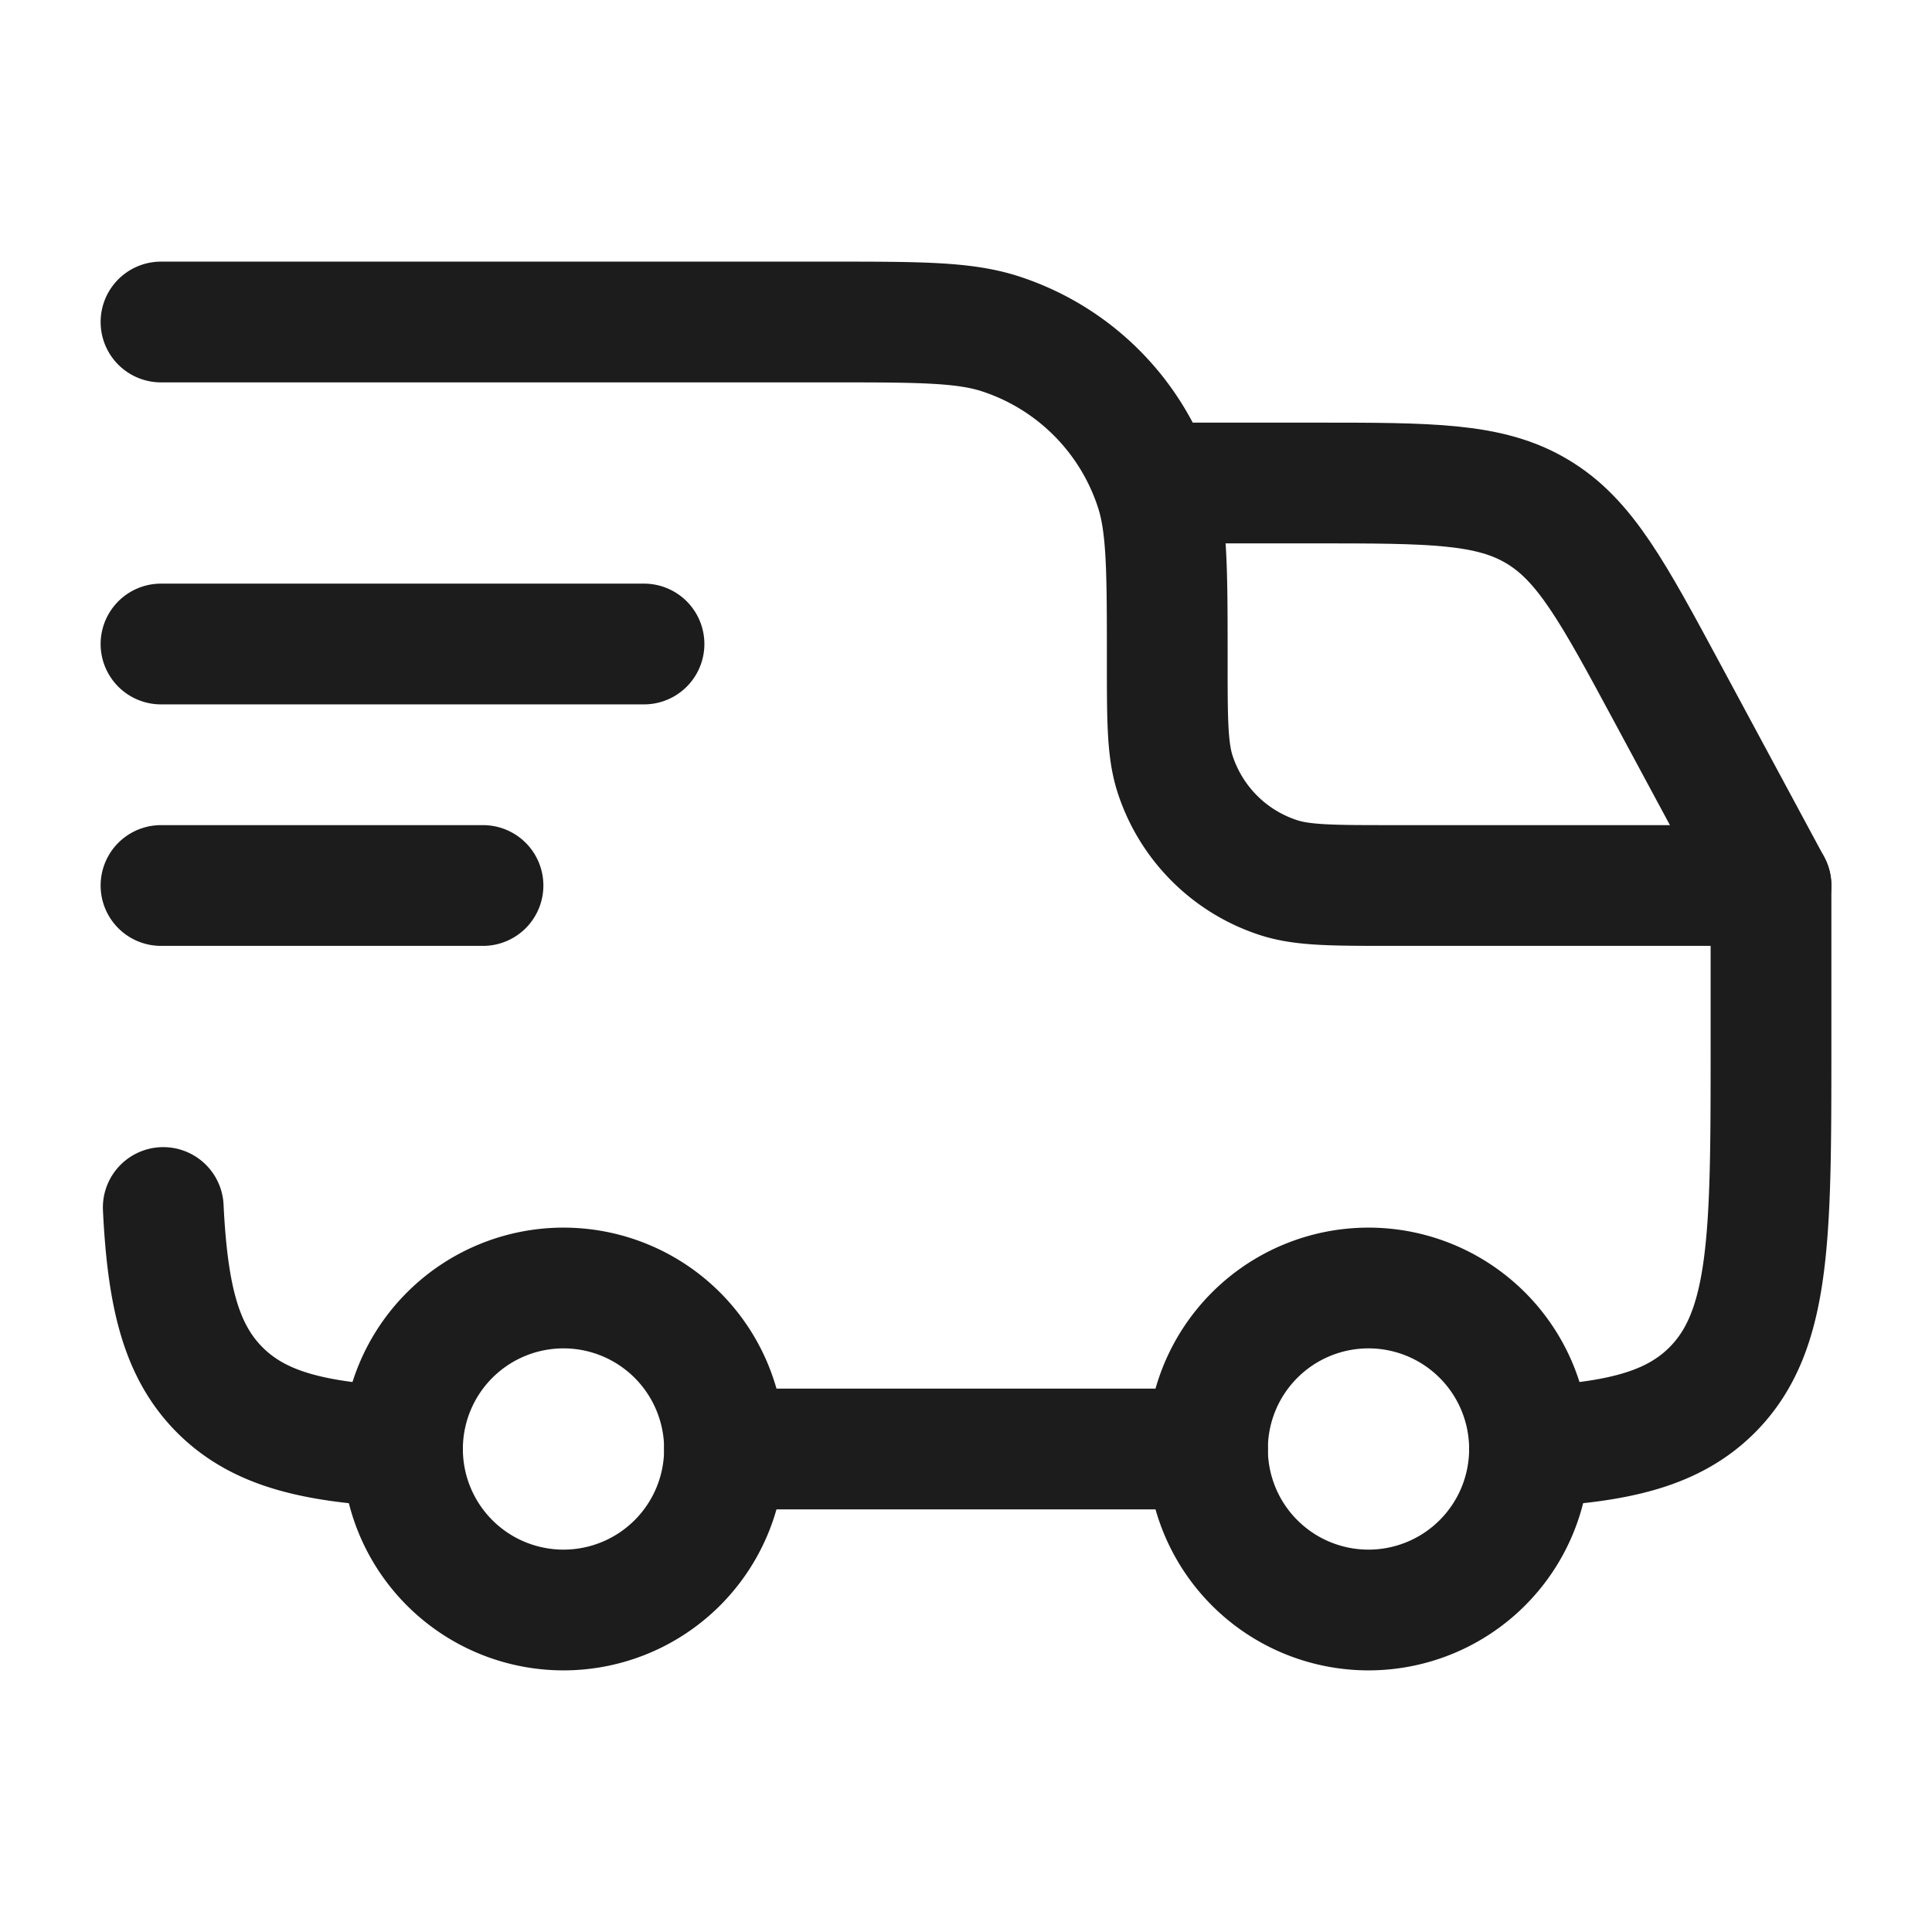 <svg xmlns="http://www.w3.org/2000/svg" width="24" height="24" fill="none" viewBox="0 0 24 24">
  <path stroke="#1B1C1B" stroke-width="1.5" d="M17 20a2 2 0 1 0 0-4 2 2 0 0 0 0 4ZM7 20a2 2 0 1 0 0-4 2 2 0 0 0 0 4Z"/>
  <path stroke="#1B1C1B" stroke-linecap="round" stroke-linejoin="round" stroke-width="1.5" d="M5 17.972c-1.097-.054-1.78-.217-2.268-.704-.487-.487-.65-1.171-.704-2.268M9 18h6m4-.028c1.097-.054 1.78-.217 2.268-.704C22 16.535 22 15.357 22 13v-2h-4.7c-.745 0-1.117 0-1.418-.098a2 2 0 0 1-1.284-1.284C14.5 9.317 14.5 8.945 14.5 8.2c0-1.117 0-1.675-.147-2.127a3 3 0 0 0-1.926-1.926C11.975 4 11.417 4 10.3 4H2m0 4h6m-6 3h4"/>
  <path stroke="#1B1C1B" stroke-linecap="round" stroke-linejoin="round" stroke-width="1.5" d="M14.5 6h1.821c1.456 0 2.183 0 2.775.354.593.353.938.994 1.628 2.276L22 11"/>
</svg>
